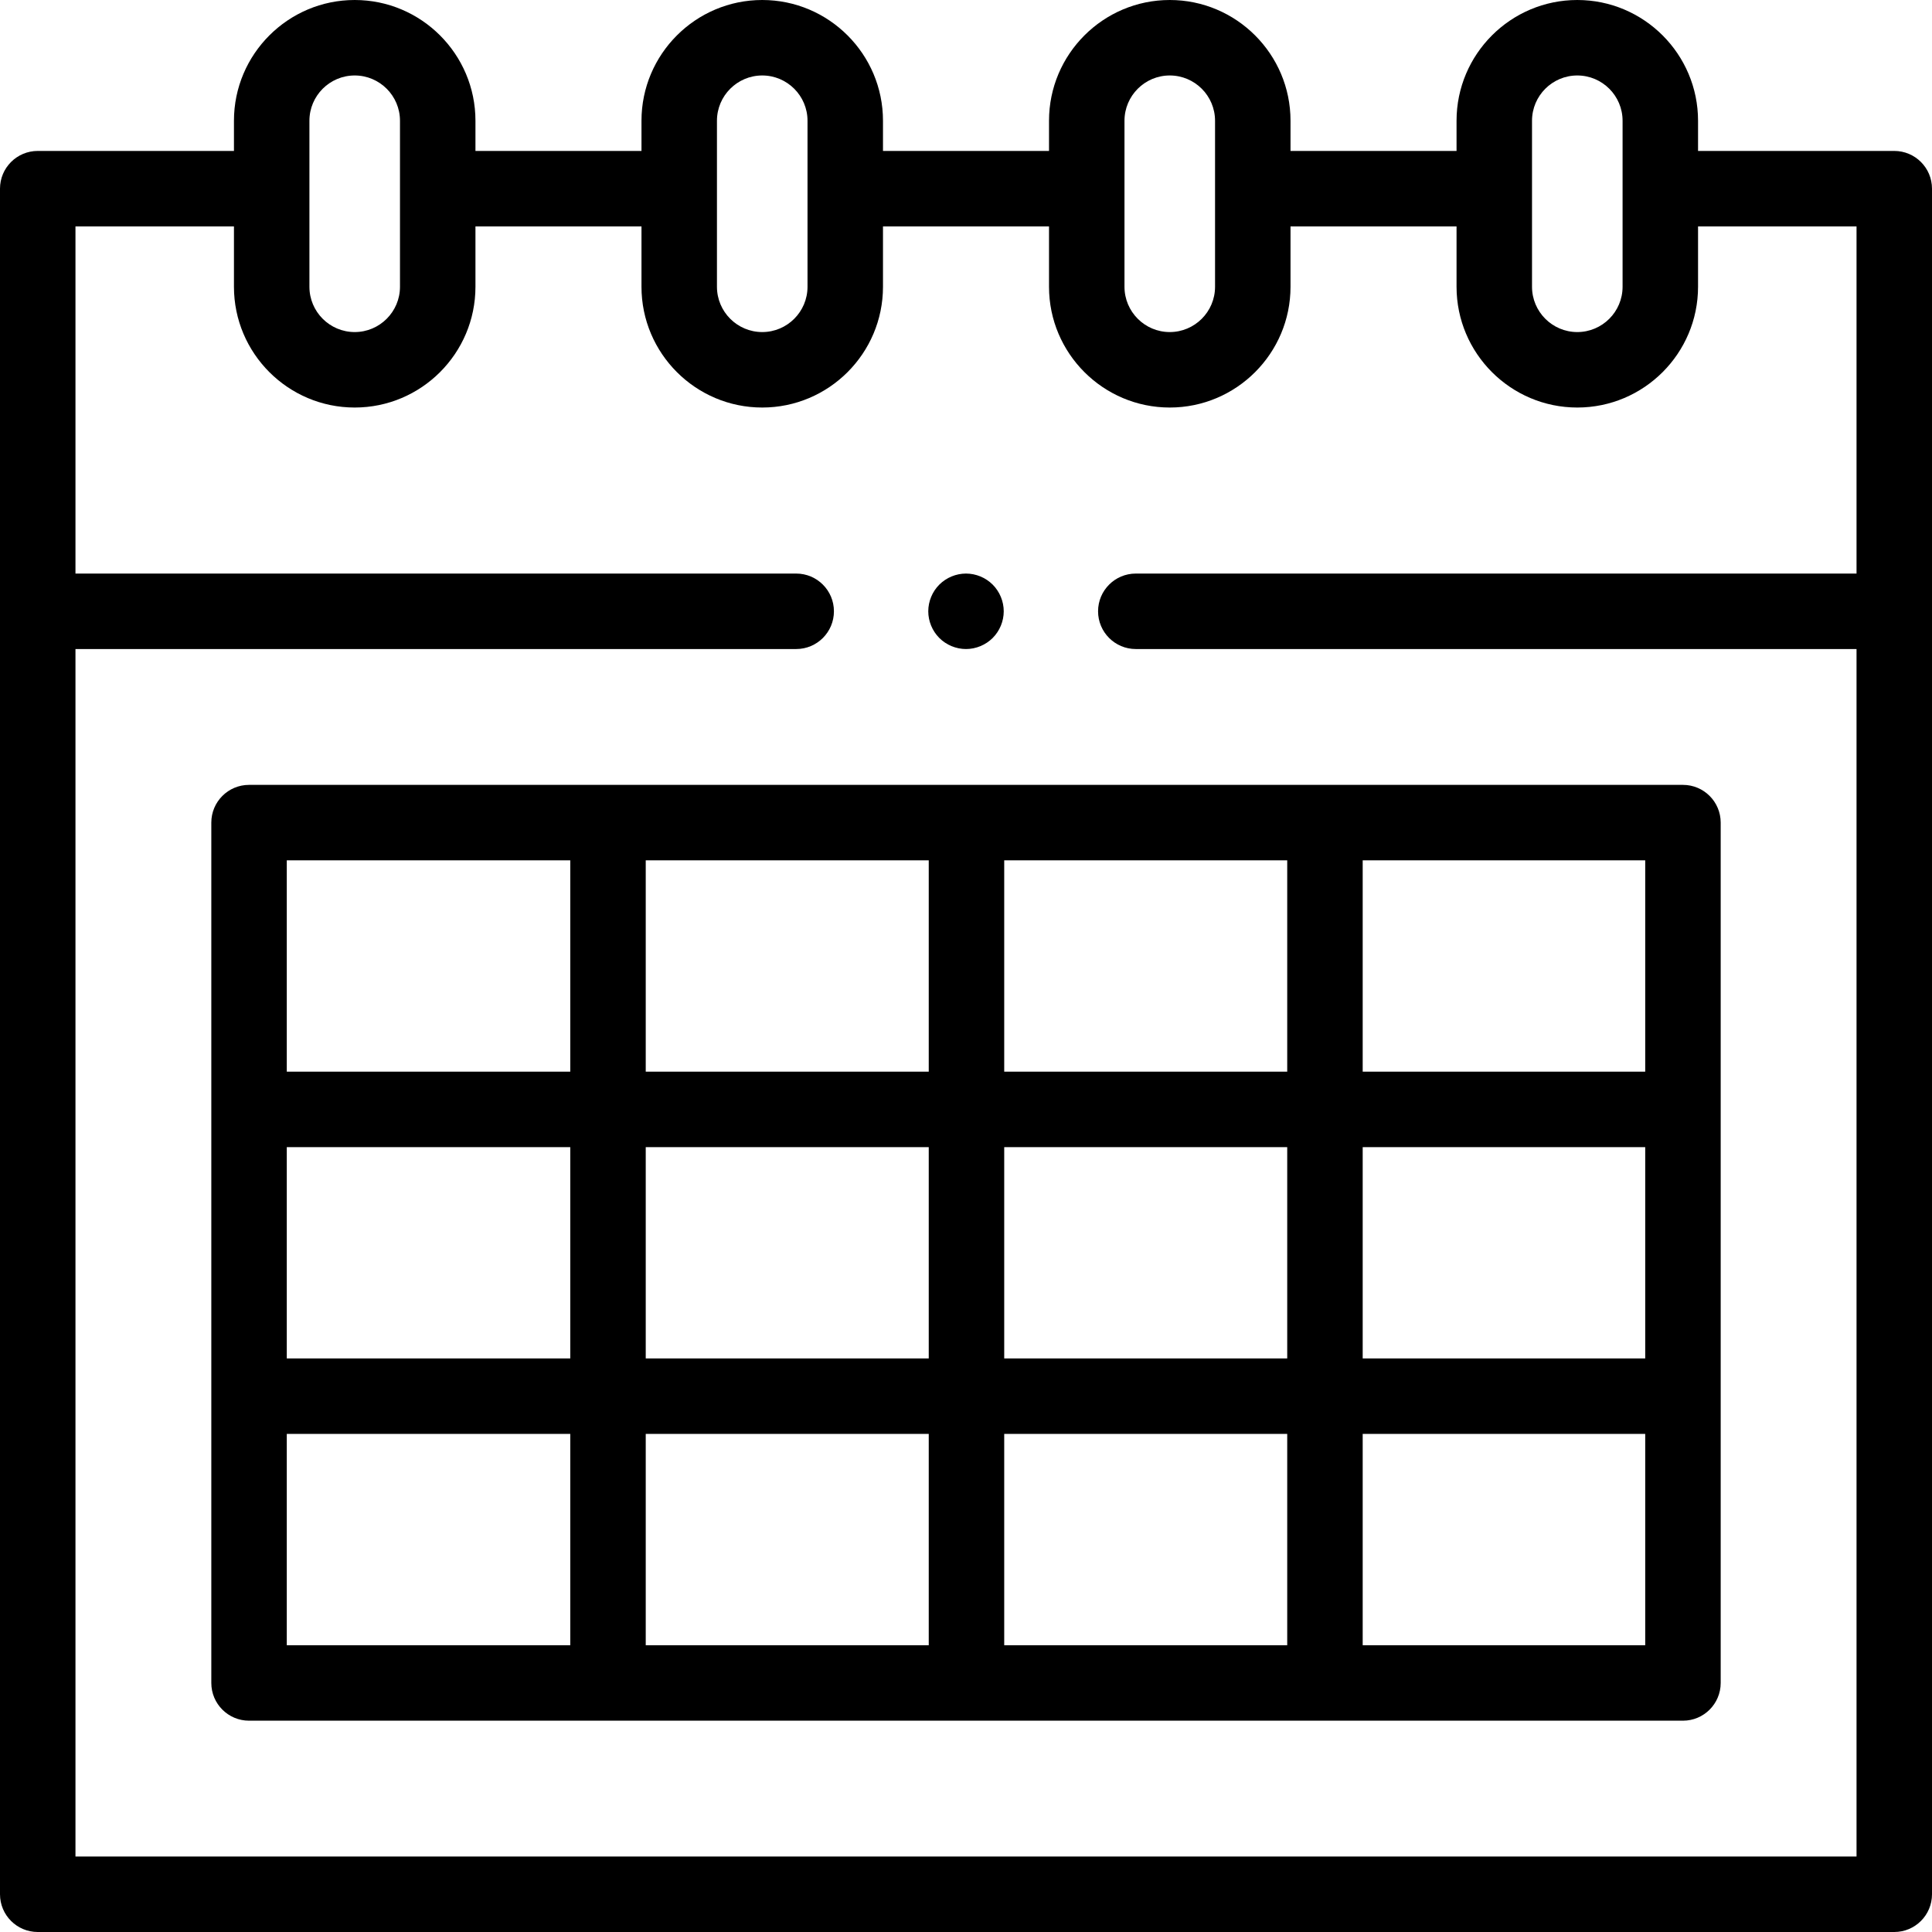 <svg id="Layer_1" enable-background="new 0 0 512 512" height="512" viewBox="0 0 512 512" width="512" xmlns="http://www.w3.org/2000/svg"><g id="XMLID_1603_"><g id="XMLID_1639_"><path id="XMLID_1741_" d="m502 40h-52v-8c0-17.645-14.355-32-32-32s-32 14.355-32 32v8h-44v-8c0-17.645-14.355-32-32-32s-32 14.355-32 32v8h-44v-8c0-17.645-14.355-32-32-32s-32 14.355-32 32v8h-44v-8c0-17.645-14.355-32-32-32s-32 14.355-32 32v8h-52c-5.523 0-10 4.477-10 10v452c0 5.523 4.477 10 10 10h492c5.523 0 10-4.477 10-10v-452c0-5.523-4.477-10-10-10zm-96-8c0-6.617 5.383-12 12-12s12 5.383 12 12v44c0 6.617-5.383 12-12 12s-12-5.383-12-12zm-108 0c0-6.617 5.383-12 12-12s12 5.383 12 12v44c0 6.617-5.383 12-12 12s-12-5.383-12-12zm-108 0c0-6.617 5.383-12 12-12s12 5.383 12 12v44c0 6.617-5.383 12-12 12s-12-5.383-12-12zm-108 0c0-6.617 5.383-12 12-12s12 5.383 12 12v44c0 6.617-5.383 12-12 12s-12-5.383-12-12zm-62 460v-320h191c5.523 0 10-4.477 10-10s-4.477-10-10-10h-191v-92h42v16c0 17.645 14.355 32 32 32s32-14.355 32-32v-16h44v16c0 17.645 14.355 32 32 32s32-14.355 32-32v-16h44v16c0 17.645 14.355 32 32 32s32-14.355 32-32v-16h44v16c0 17.645 14.355 32 32 32s32-14.355 32-32v-16h42v92h-191c-5.523 0-10 4.477-10 10s4.477 10 10 10h191v320z"/><path id="XMLID_1939_" d="m446 208h-380c-5.523 0-10 4.477-10 10v228c0 5.523 4.477 10 10 10h380c5.523 0 10-4.477 10-10v-228c0-5.523-4.477-10-10-10zm-370 96h75.127v56h-75.127zm95.127 0h75v56h-75zm75-20h-75v-56h75zm20-56h75v56h-75zm-20 152v56h-75v-56zm20 0h75v56h-75zm0-20v-56h75v56zm95-56h74.873v56h-74.873zm74.873-20h-74.873v-56h74.873zm-284.873-56v56h-75.127v-56zm-75.127 152h75.127v56h-75.127zm285.127 56v-56h74.873v56z"/><path id="XMLID_1970_" d="m256 172c2.63 0 5.21-1.07 7.07-2.93s2.93-4.44 2.93-7.07-1.07-5.21-2.93-7.07-4.44-2.93-7.07-2.93-5.21 1.07-7.07 2.93-2.93 4.44-2.93 7.07 1.07 5.21 2.93 7.07 4.44 2.93 7.07 2.93z"/></g></g></svg>
